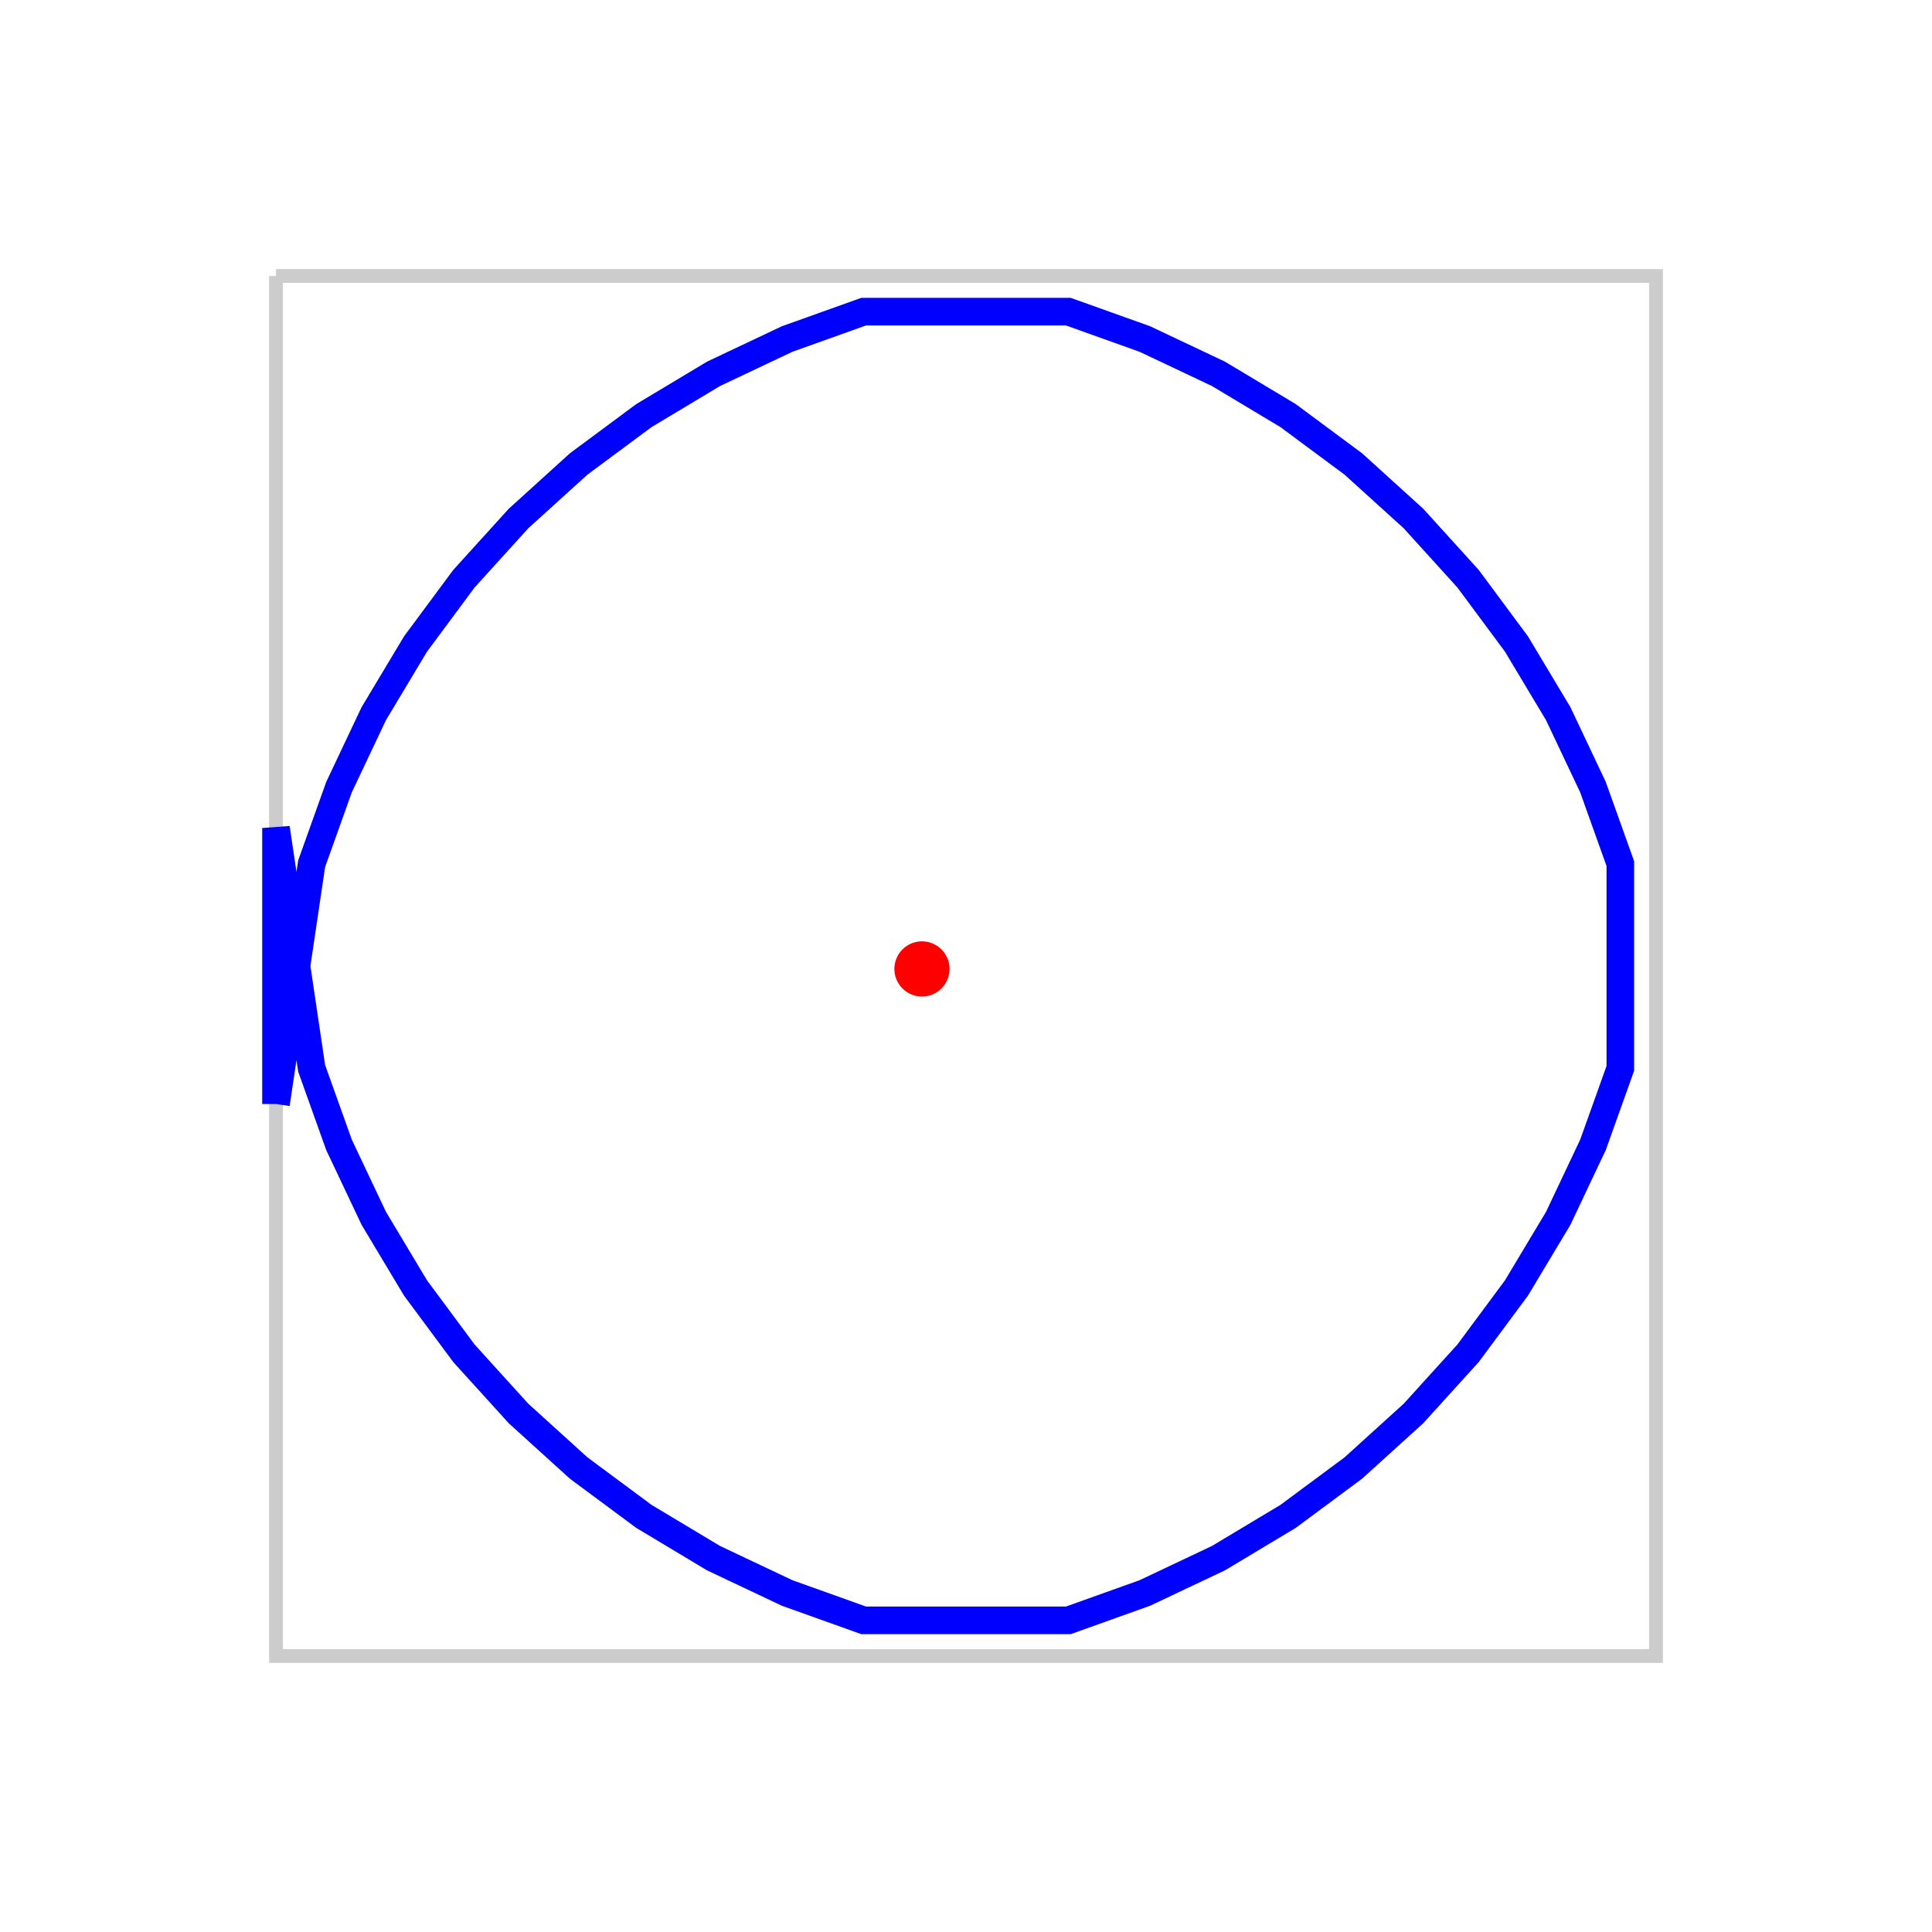 <?xml version="1.0" encoding="UTF-8"?>
<svg width="140" height="140" viewBox="-20 -20 140 140" xmlns="http://www.w3.org/2000/svg">
<title>Square with large radius (60) - should be circular</title>
<path d="M 0,0 100,0 100,100 0,100 0,0 " stroke="#cccccc" stroke-width="1" fill="none" />
<path d="M 0,60 2.584,42.583 4.567,37.039 7.085,31.716 10.112,26.666 13.619,21.936 17.574,17.574 21.936,13.619 26.666,10.112 31.716,7.085 37.039,4.567 42.583,2.584 57.417,2.584 62.961,4.567 68.284,7.085 73.334,10.112 78.064,13.619 82.426,17.574 86.381,21.936 89.888,26.666 92.915,31.716 95.433,37.039 97.416,42.583 97.416,57.417 95.433,62.961 92.915,68.284 89.888,73.334 86.381,78.064 82.426,82.426 78.064,86.381 73.334,89.888 68.284,92.915 62.961,95.433 57.417,97.416 42.583,97.416 37.039,95.433 31.716,92.915 26.666,89.888 21.936,86.381 17.574,82.426 13.619,78.064 10.112,73.334 7.085,68.284 4.567,62.961 2.584,57.417 0,40 0,60 " stroke="blue" stroke-width="2" fill="none" />
<circle cx="46.809" cy="50.213" r="2" fill="red" />
</svg>
